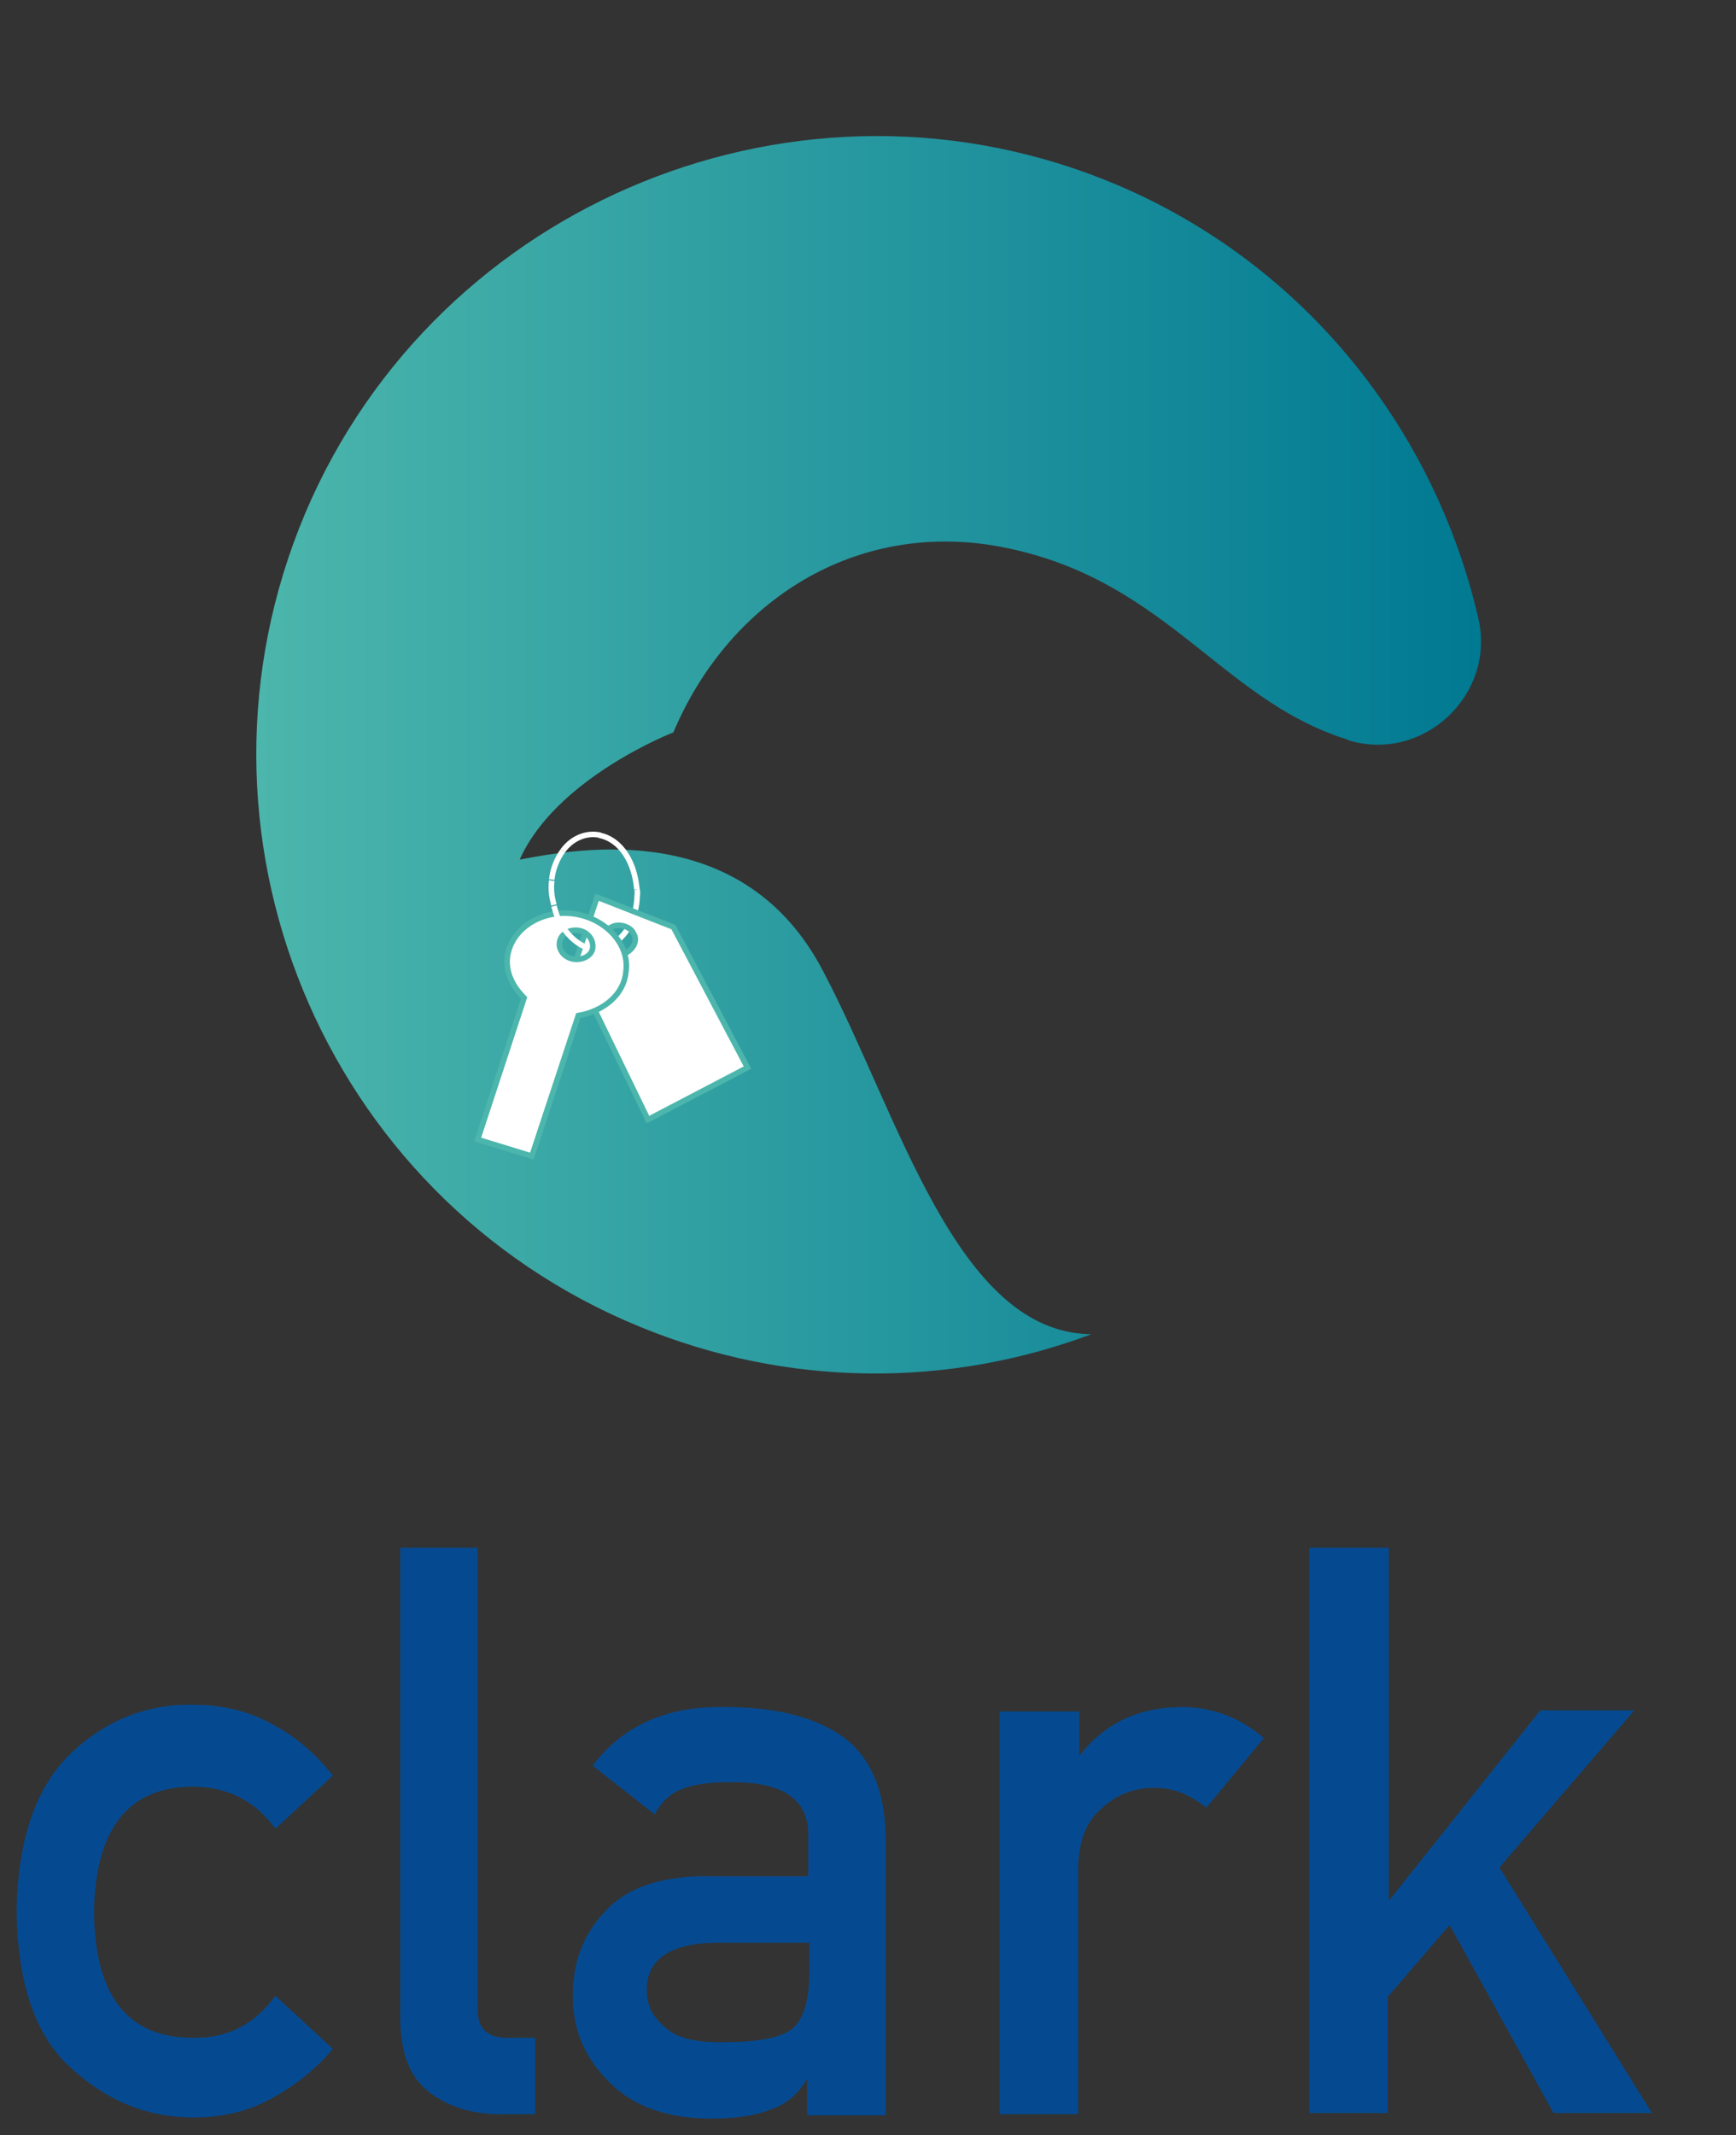 <?xml version="1.0" encoding="utf-8"?>
<!-- Generator: Adobe Illustrator 22.0.1, SVG Export Plug-In . SVG Version: 6.00 Build 0)  -->
<svg version="1.1" id="Layer_1" xmlns="http://www.w3.org/2000/svg" xmlns:xlink="http://www.w3.org/1999/xlink" x="0px" y="0px"
	 viewBox="0 0 157 193" style="enable-background:new 0 0 157 193;" xml:space="preserve">
<rect x="0" y="0" width="157" height="193" fill="#333333" stroke="none"/>
<style type="text/css">
	.st0{fill:none;}
	.st1{clip-path:url(#SVGID_2_);fill:#054A91;}
	.st2{fill:url(#SVGID_3_);}
	.st3{fill:none;stroke:#FFFFFF;stroke-width:0.5;stroke-miterlimit:10;}
	.st4{fill:#FFFFFF;stroke:#4CB6AC;stroke-width:0.5;stroke-miterlimit:10;}
</style>
<g>
	<title>background</title>
	<rect id="canvas_background" x="-1" y="-1" class="st0" width="159" height="195"/>
</g>
<g>
	<title>Layer 1</title>
	<g id="svg_1">
		<g>
			<defs>
				<path id="SVGID_1_" d="M30.1,185.2c-1.5,1.8-3.4,3.3-5.4,4.4c-2.1,1.2-4.5,1.8-7.2,1.8c-4.2,0-7.8-1.5-11-4.4
					c-3.3-2.9-4.9-7.7-5-14.2c0.1-6.6,1.8-11.4,5-14.4c3.1-2.9,6.8-4.4,11-4.3c2.7,0,5.1,0.6,7.2,1.8c2.1,1.1,3.9,2.7,5.4,4.6
					l-5.2,4.8c-1.8-2.5-4.2-3.7-7.2-3.8c-6-0.1-9.1,3.7-9.2,11.4c0.1,7.6,3.1,11.4,9.2,11.3c3,0,5.4-1.3,7.2-3.8L30.1,185.2
					L30.1,185.2z M36.1,139.9h7.1v41.8c0,1.7,0.9,2.5,2.7,2.5h2.5v6.9h-3.2c-2.6,0-4.7-0.7-6.4-2c-1.8-1.4-2.6-3.6-2.6-6.8v-42.4
					H36.1z M73.1,187.9H73c-0.7,1.2-1.7,2.2-3.1,2.7c-1.4,0.6-3.2,0.9-5.6,0.9c-3.9,0-7-1.1-9.1-3.2c-2.2-2.1-3.4-4.7-3.4-7.9
					c0-3.1,1-5.6,2.9-7.6c1.9-2.1,4.8-3.1,8.6-3.2h9.8v-3.8c0-3.2-2.4-4.8-7.2-4.7c-1.8,0-3.2,0.2-4.2,0.6c-1.1,0.4-1.9,1.2-2.5,2.3
					l-5.6-4.4c2.7-3.6,6.7-5.4,11.9-5.3c4.4,0,8,0.8,10.6,2.6c2.6,1.8,4,5,4,9.4v24.9H73v-3.3H73.1L73.1,187.9z M73.1,175.6h-8.5
					c-4.1,0.1-6.2,1.6-6.1,4.4c0,1.2,0.5,2.3,1.6,3.2c1,1,2.7,1.4,5.1,1.4c3,0,5.1-0.3,6.3-1.1c1.1-0.8,1.7-2.5,1.7-5.3v-2.6H73.1z
					 M90.5,154.7h7.1v3.9h0.1c2.3-2.9,5.4-4.3,9.2-4.3c2.8,0,5.3,1,7.4,2.8l-5.2,6.3c-1.5-1.2-3-1.8-4.7-1.8c-1.8,0-3.4,0.6-4.7,1.8
					c-1.5,1.2-2.2,3.1-2.2,5.8v21.9h-7.1v-36.4L90.5,154.7L90.5,154.7z M118.5,139.9h7.1v31.8h0.1l13.6-17.1h8.5l-12.2,14.2
					l13.8,22.2h-8.9l-9.4-17l-5.6,6.5V191h-7.1v-51.1H118.5z"/>
			</defs>
			<clipPath id="SVGID_2_">
				<use xlink:href="#SVGID_1_"  style="overflow:visible;"/>
			</clipPath>
			<rect id="svg_3" x="-11" y="118.3" class="st1" width="188.7" height="95.2"/>
		</g>
	</g>
	<g>
		<g>
			<g>
				
					<linearGradient id="SVGID_3_" gradientUnits="userSpaceOnUse" x1="23.1" y1="125.807" x2="133.9" y2="125.807" gradientTransform="matrix(1 0 0 -1 0 194)">
					<stop  offset="0" style="stop-color:#4CB6AC"/>
					<stop  offset="1" style="stop-color:#007992"/>
				</linearGradient>
				<path class="st2" d="M74.5,87.9c-7.2-14-22.2-11.2-27.5-10.2c3.3-7.4,13.9-11.5,13.9-11.5c4.8-11.4,15.8-19,28.9-16.9
					c15.4,2.6,20.3,13.8,31.9,17.5c0.1,0,0.1,0,0.2,0.1c6.8,2.1,13.4-4.1,11.8-11c-3.9-16.9-15.5-31.9-32.7-39.2
					c-28.4-12-61.4,1.4-73.4,29.7c-12.1,28.7,1.5,61.7,30.2,73.5c13.6,5.6,28.1,5.5,40.9,0.7C86.5,120.5,81.3,100.8,74.5,87.9"/>
			</g>
		</g>
		<g>
			<path class="st3" d="M50.9,76.9c-0.5,0.7-0.9,1.6-1,2.6"/>
			<path class="st3" d="M49.9,79.6c-0.1,0.8,0,1.5,0.2,2.2"/>
			<path class="st3" d="M54.3,75.5c-1.3-0.3-2.6,0.3-3.4,1.4"/>
			<path class="st3" d="M55,85.5c1.3-0.5,2.4-2,2.6-4.1c0-0.4,0.1-0.7,0-1"/>
			<path class="st4" d="M54,81.1l-2.1,6.3l6.7,13.8l9-4.7l-6.7-12.7L54,81.1z M56.5,86.2c-0.8,0.4-1.8,0-2-0.6
				c-0.4-0.6,0-1.4,0.8-1.8c0.7-0.4,1.8,0,2,0.6C57.7,85,57.3,85.8,56.5,86.2z"/>
			<path class="st3" d="M53.2,85.6c0.6,0.2,1.2,0.1,1.8-0.1"/>
			<path class="st4" d="M56.6,87.9c0.4-2.5-1.8-4.9-4.7-5.3c-2.9-0.4-5.6,1.3-6,3.8c-0.2,1.4,0.4,2.7,1.5,3.8L43.2,103l4.9,1.5
				l4.2-12.7C54.6,91.4,56.4,89.9,56.6,87.9z M51.9,86.7c-0.8-0.1-1.4-0.8-1.3-1.5c0.1-0.8,0.9-1.2,1.7-1.1c0.8,0.1,1.4,0.8,1.3,1.6
				C53.5,86.4,52.7,86.8,51.9,86.7z"/>
			<path class="st3" d="M57.6,80.4c-0.2-2.4-1.4-4.5-3.4-4.9l0,0l-0.1,0.1"/>
			<path class="st3" d="M50.1,81.9c0.2,0.7,0.4,1.4,0.8,1.9"/>
			<path class="st3" d="M50.9,83.8c0.6,0.9,1.4,1.6,2.3,1.9"/>
		</g>
	</g>
</g>
</svg>
